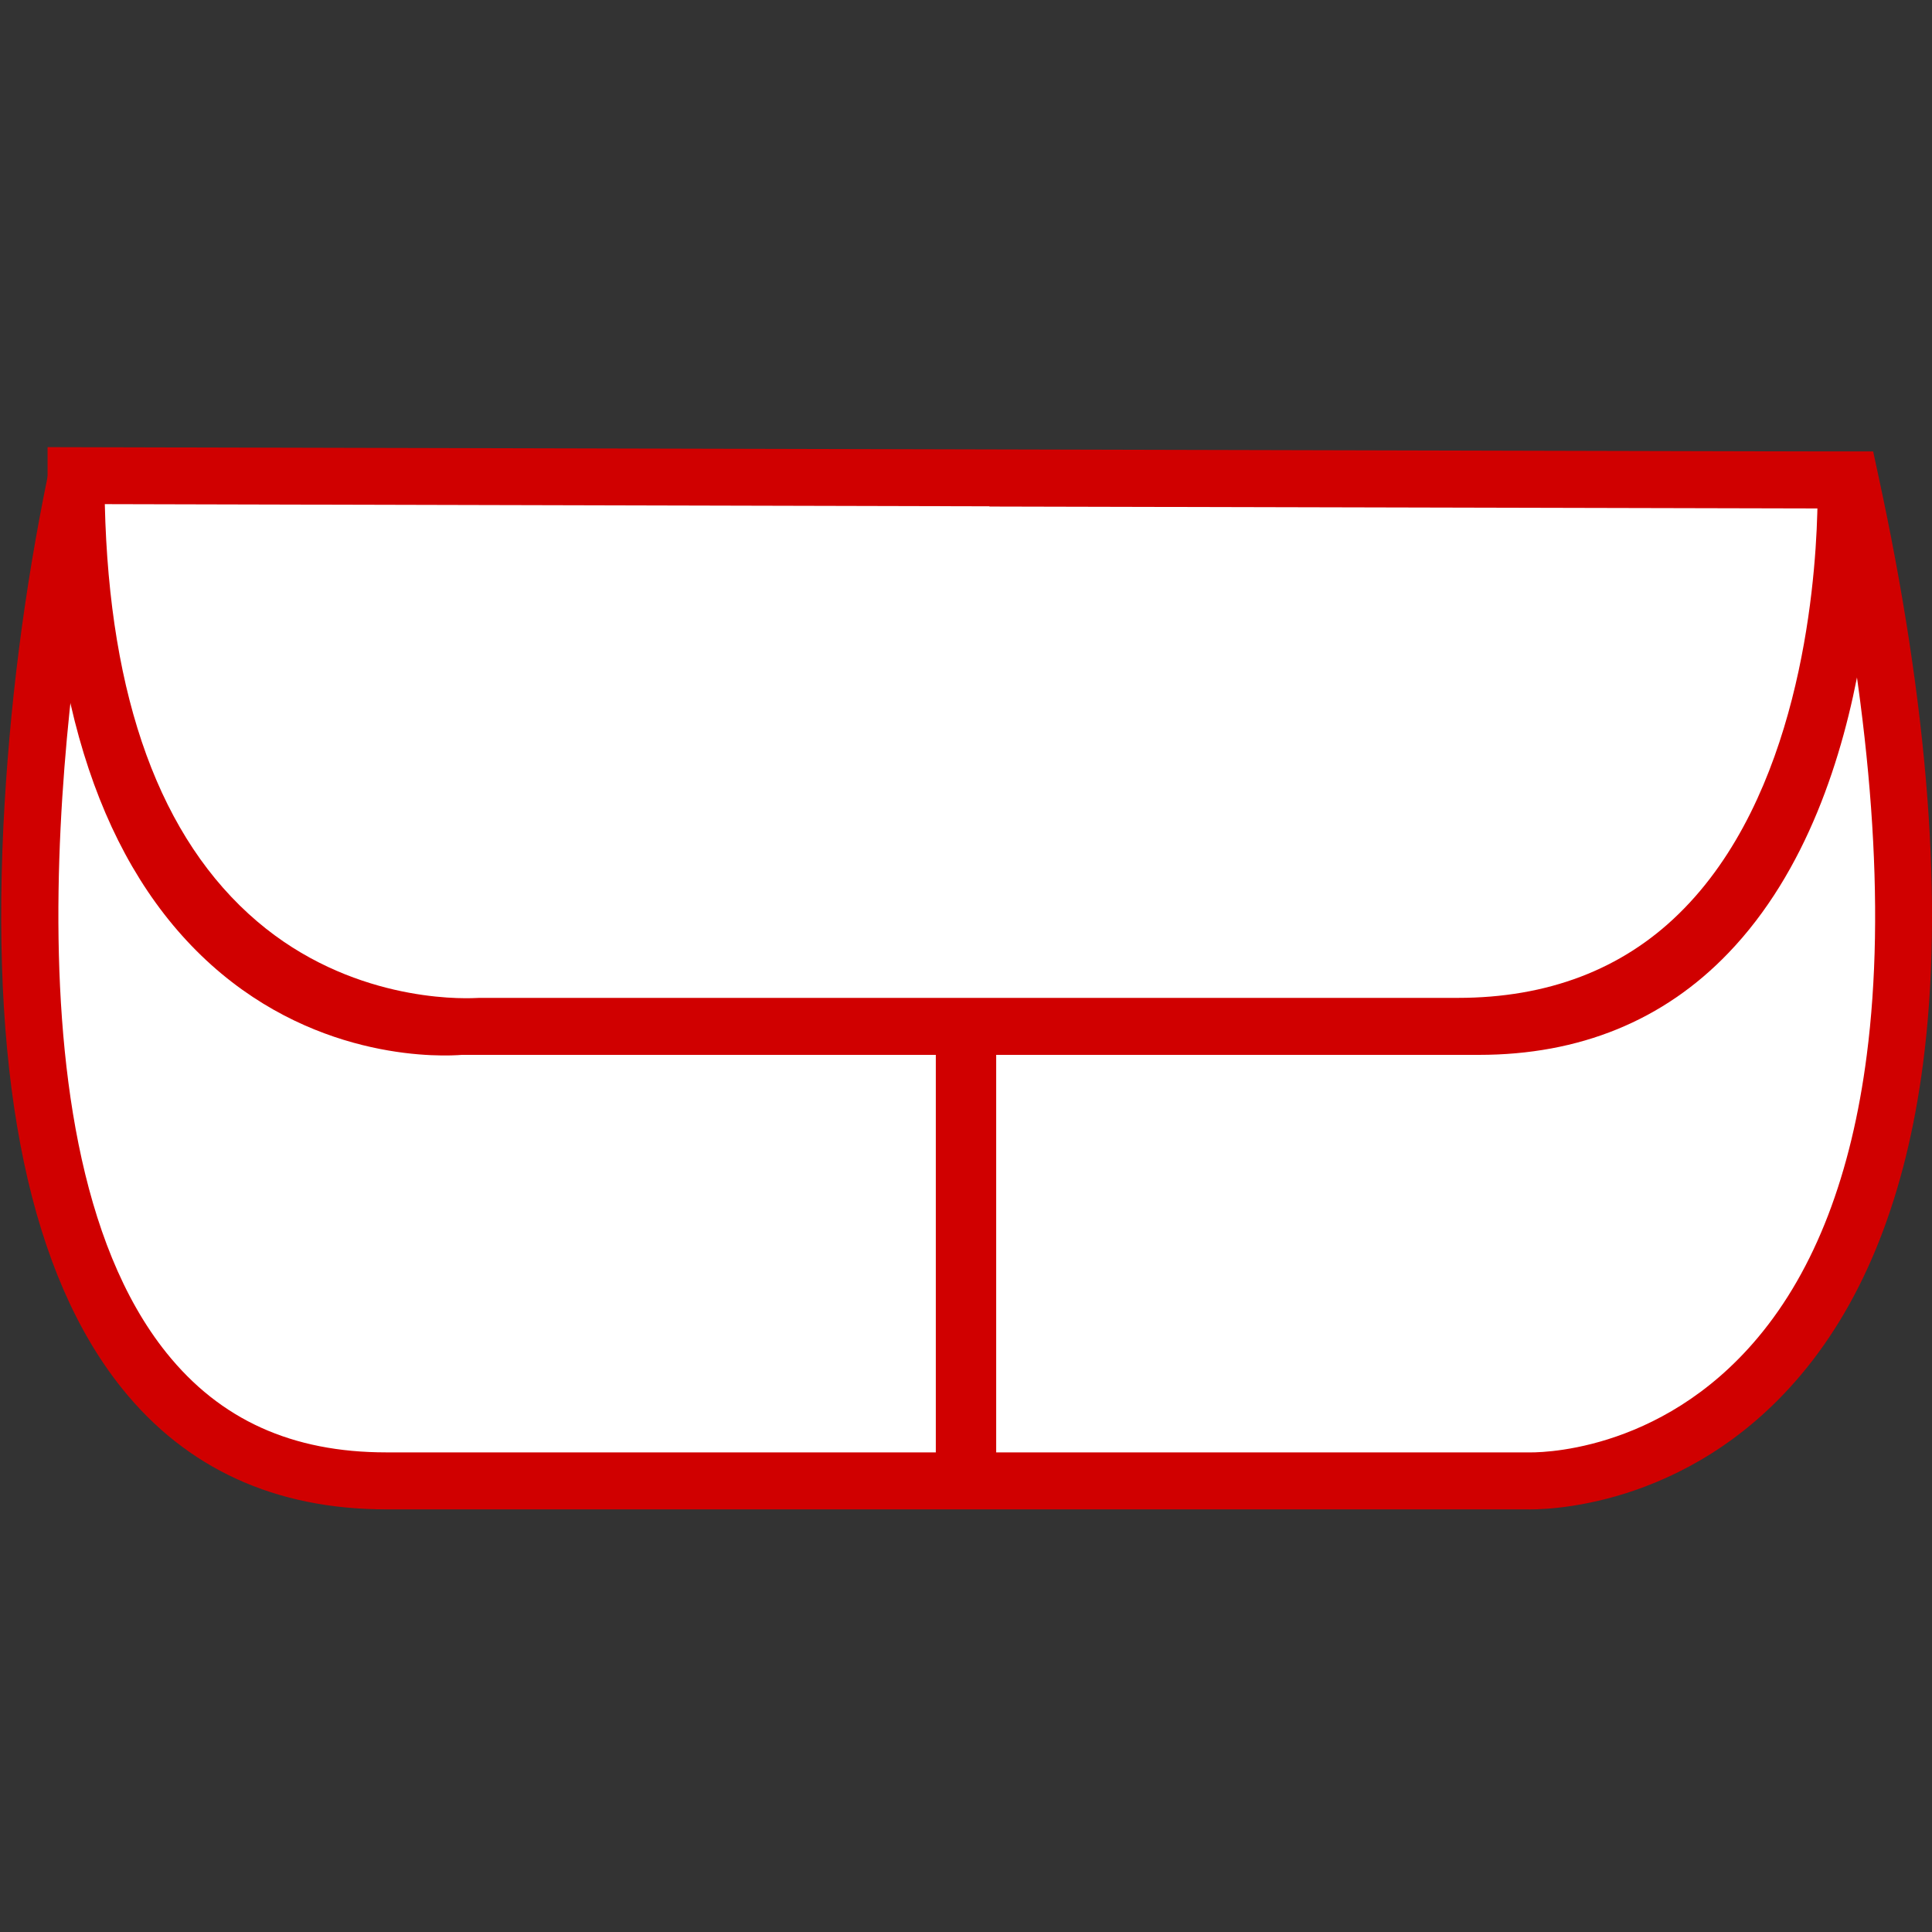 <svg width="2em" height="2em" viewBox="0 0 16 16" fill="rgb(208, 0, 0)" xmlns="http://www.w3.org/2000/svg">
        <rect x="0" y="0" width="16" height="16" fill="#333333" stroke="none"/>
        <path data-paper-data="{&quot;skipFill&quot;:true}" fill="white" d="M0.689,12.264 L15.382,12.264 C15.382,12.264 17.228,3.976 12.812,3.976 L3.367,3.976 C3.367,3.976 -1.157,3.777 0.689,12.264 Z" transform="rotate(180 8.005 8.12)"></path>
        <path d="M15.57,12.5 L0.497,12.5 L0.457,12.314 C0.038,10.389 -0.087,8.747 0.084,7.433 C0.224,6.351 0.565,5.482 1.098,4.851 C2.046,3.726 3.261,3.737 3.37,3.74 L12.811,3.74 C13.731,3.74 14.467,4.078 15,4.742 C15.754,5.682 16.084,7.247 15.982,9.396 C15.934,10.377 15.81,11.353 15.611,12.315 L15.57,12.5 Z" transform="rotate(180 8.005 8.12)"></path>
        <path data-paper-data="{&quot;skipFill&quot;:true}" fill="white" d="M0.88,12.028 L15.19,12.028 C15.372,11.092 16.092,6.856 14.634,5.037 C14.189,4.482 13.593,4.212 12.813,4.212 L3.357,4.212 C3.314,4.211 2.272,4.185 1.453,5.164 C0.981,5.727 0.679,6.514 0.552,7.504 C0.395,8.72 0.506,10.241 0.88,12.028 L0.88,12.028 Z" transform="rotate(180 8.006 8.12)"></path>
        <path transform="rotate(180 8 8.16)" d="M7.75 4.25 8.25 4.25 8.25 12.07 7.75 12.07z"></path>
        <path d="M14.169,4.454 C13.263,3.641 12.232,3.697 12.093,3.708 L3.671,3.708 C2.837,3.708 2.141,3.992 1.604,4.552 C0.308,5.9 0.39,8.372 0.396,8.478 L0.405,8.704 L15.524,8.741 L15.524,8.504 C15.524,6.624 15.068,5.262 14.169,4.454 Z" transform="rotate(180 7.959 6.222)"></path>
        <path data-paper-data="{&quot;skipFill&quot;:true}" fill="white" d="M3.845,4.178 L11.948,4.178 L11.974,4.177 C12.135,4.169 13.021,4.158 13.788,4.811 C14.589,5.493 15.013,6.655 15.05,8.267 L7.724,8.249 L7.724,8.247 L0.867,8.231 L0.868,8.192 C0.886,7.54 1.029,5.838 2.013,4.876 C2.485,4.413 3.102,4.178 3.845,4.178 Z" transform="rotate(180 7.959 6.221)"></path>
      </svg>